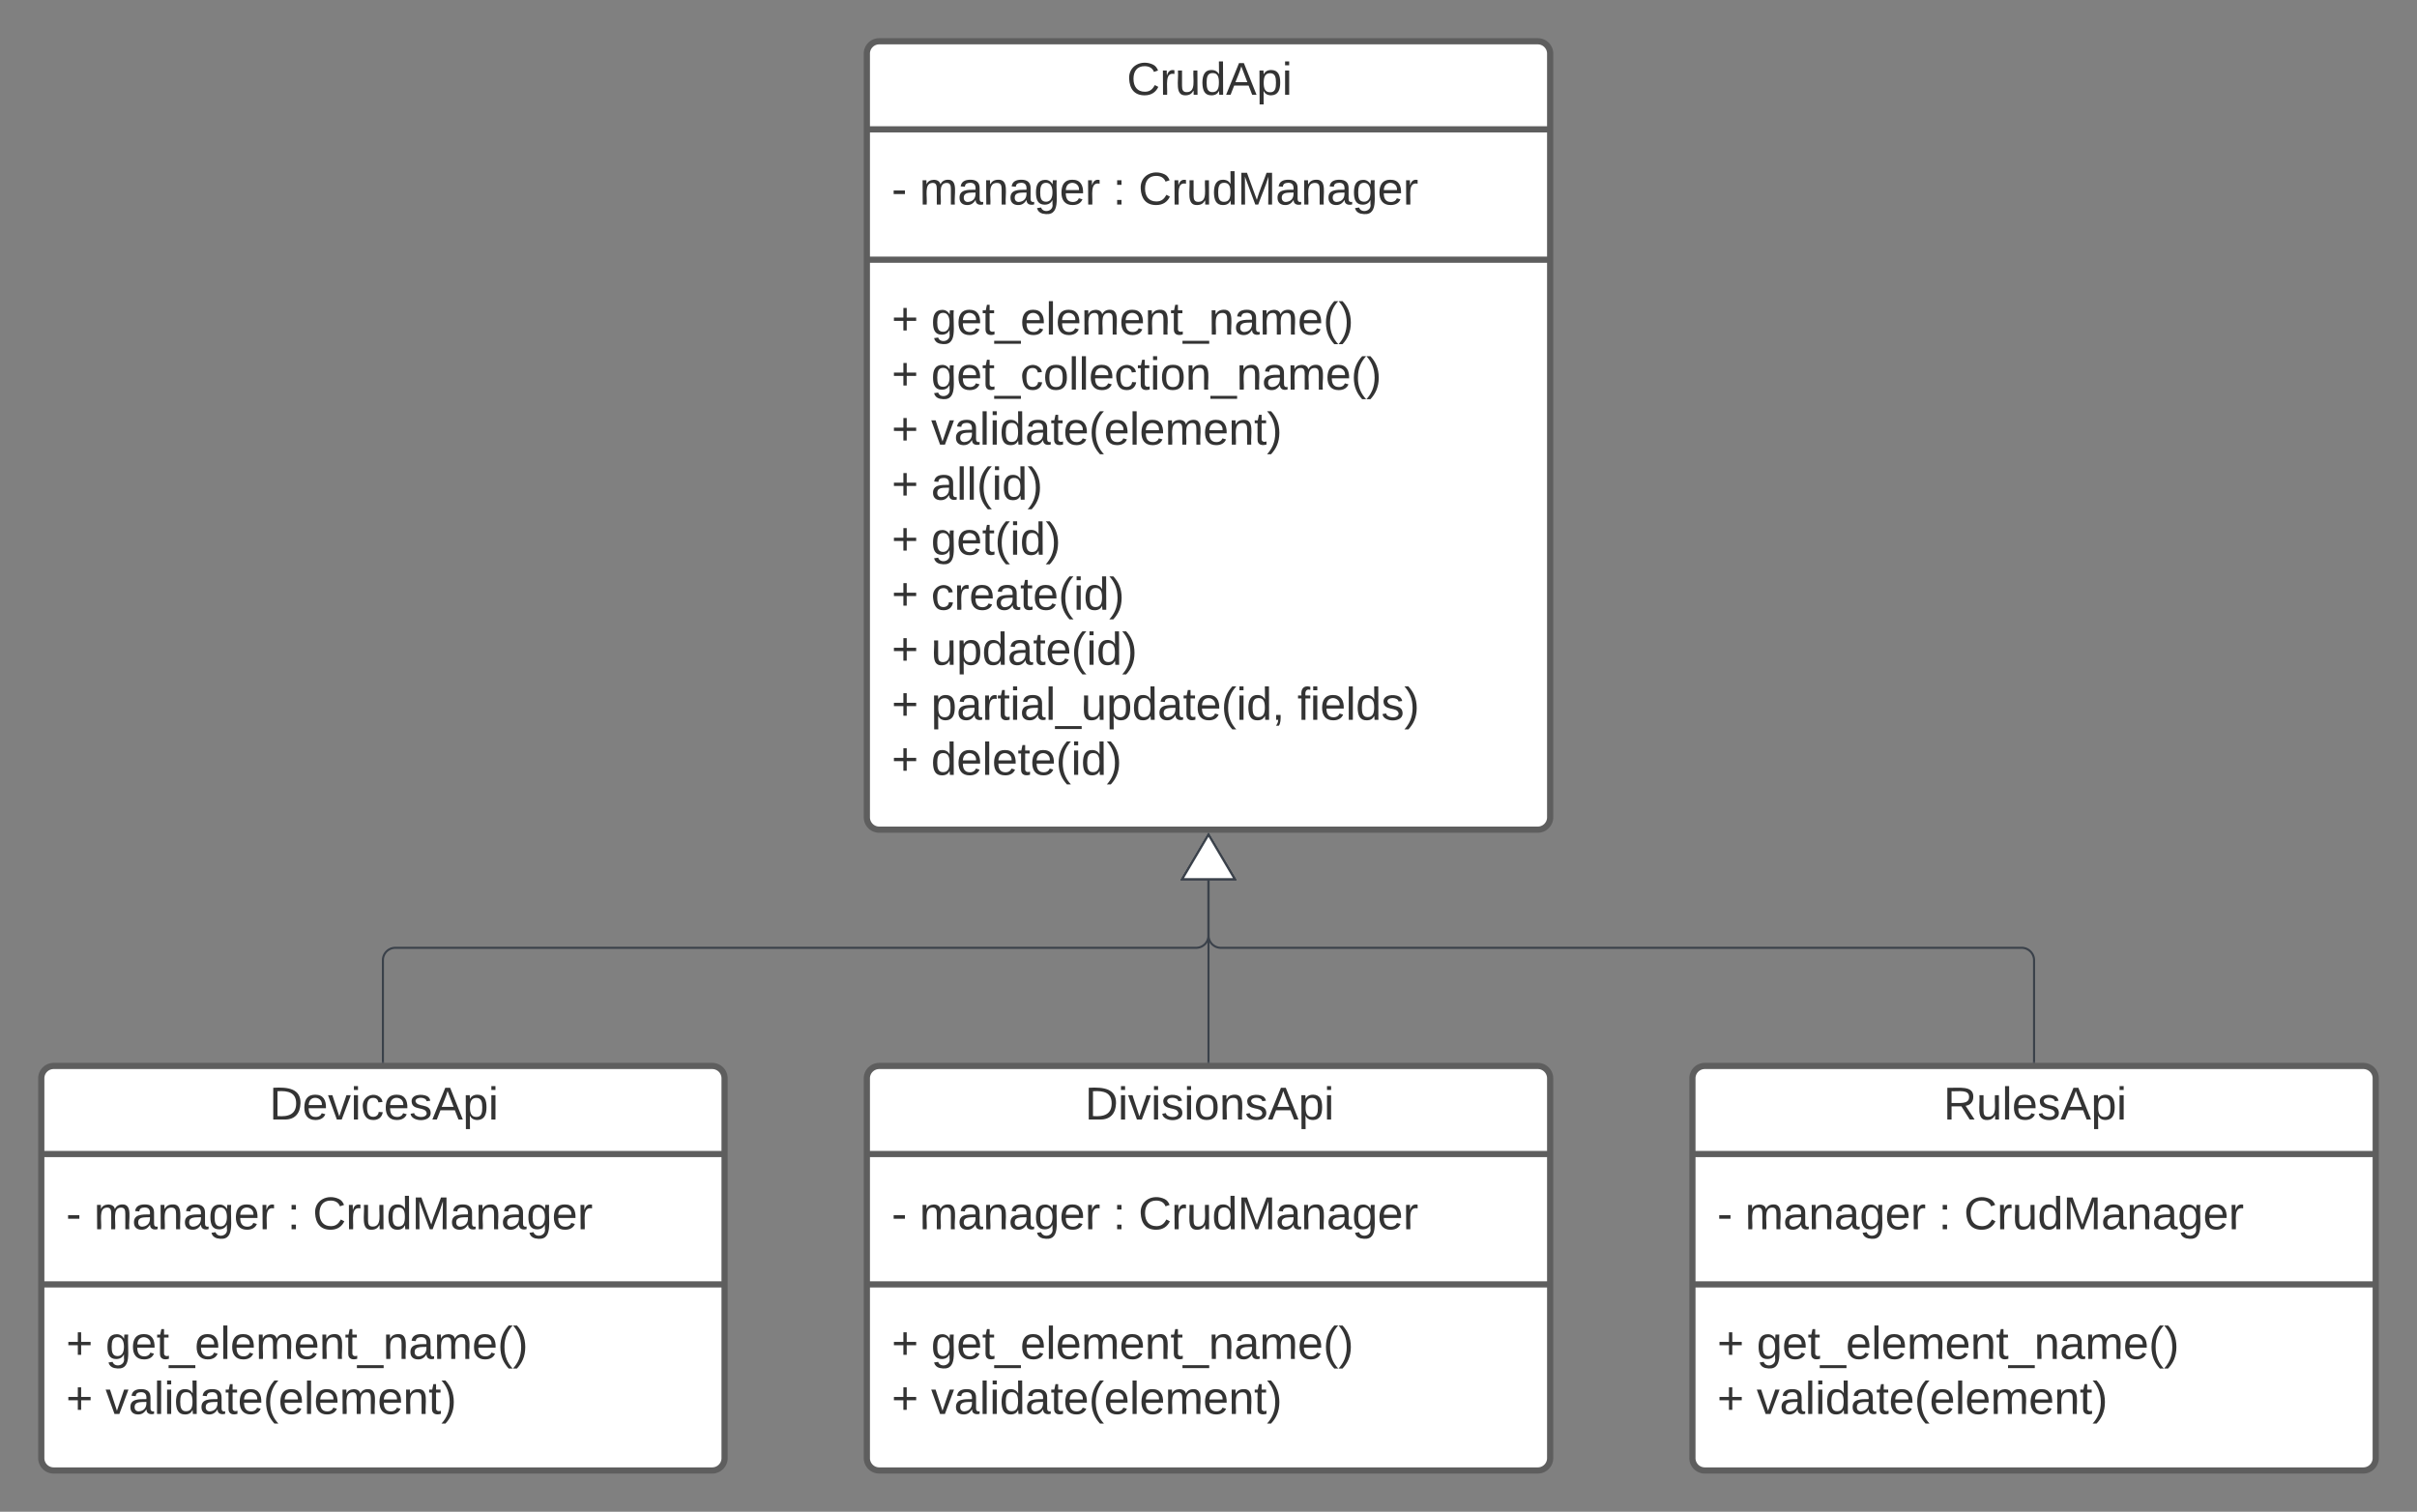 <svg xmlns="http://www.w3.org/2000/svg" xmlns:xlink="http://www.w3.org/1999/xlink" xmlns:lucid="lucid" width="1171.07" height="732.5"><rect width="100%" height="100%" fill="#808080" stroke="none"/><g transform="translate(-340 -120)" lucid:page-tab-id="0_0"><path d="M760 146a6 6 0 0 1 6-6h319.07a6 6 0 0 1 6 6v370a6 6 0 0 1-6 6H766a6 6 0 0 1-6-6z" stroke="#5e5e5e" stroke-width="3" fill="#fff"/><path d="M760 182.67h331.07M760 245.83h331.07" stroke="#5e5e5e" stroke-width="3" fill="none"/><use xlink:href="#a" transform="matrix(1,0,0,1,768,148) translate(117.969 17.944)"/><use xlink:href="#b" transform="matrix(1,0,0,1,772,190.667) translate(0 28.444)"/><use xlink:href="#c" transform="matrix(1,0,0,1,772,190.667) translate(13.519 28.444)"/><use xlink:href="#d" transform="matrix(1,0,0,1,772,190.667) translate(107.222 28.444)"/><use xlink:href="#e" transform="matrix(1,0,0,1,772,190.667) translate(119.568 28.444)"/><use xlink:href="#f" transform="matrix(1,0,0,1,772,253.833) translate(0 28.278)"/><use xlink:href="#g" transform="matrix(1,0,0,1,772,253.833) translate(19.136 28.278)"/><use xlink:href="#f" transform="matrix(1,0,0,1,772,253.833) translate(0 54.944)"/><use xlink:href="#h" transform="matrix(1,0,0,1,772,253.833) translate(19.136 54.944)"/><use xlink:href="#f" transform="matrix(1,0,0,1,772,253.833) translate(0 81.611)"/><use xlink:href="#i" transform="matrix(1,0,0,1,772,253.833) translate(19.136 81.611)"/><use xlink:href="#f" transform="matrix(1,0,0,1,772,253.833) translate(0 108.278)"/><use xlink:href="#j" transform="matrix(1,0,0,1,772,253.833) translate(19.136 108.278)"/><use xlink:href="#f" transform="matrix(1,0,0,1,772,253.833) translate(0 134.944)"/><use xlink:href="#k" transform="matrix(1,0,0,1,772,253.833) translate(19.136 134.944)"/><use xlink:href="#f" transform="matrix(1,0,0,1,772,253.833) translate(0 161.611)"/><use xlink:href="#l" transform="matrix(1,0,0,1,772,253.833) translate(19.136 161.611)"/><use xlink:href="#f" transform="matrix(1,0,0,1,772,253.833) translate(0 188.278)"/><use xlink:href="#m" transform="matrix(1,0,0,1,772,253.833) translate(19.136 188.278)"/><use xlink:href="#f" transform="matrix(1,0,0,1,772,253.833) translate(0 214.944)"/><use xlink:href="#n" transform="matrix(1,0,0,1,772,253.833) translate(19.136 214.944)"/><use xlink:href="#o" transform="matrix(1,0,0,1,772,253.833) translate(196.605 214.944)"/><use xlink:href="#f" transform="matrix(1,0,0,1,772,253.833) translate(0 241.611)"/><use xlink:href="#p" transform="matrix(1,0,0,1,772,253.833) translate(19.136 241.611)"/><path d="M360 642.5a6 6 0 0 1 6-6h319.07a6 6 0 0 1 6 6v184a6 6 0 0 1-6 6H366a6 6 0 0 1-6-6z" stroke="#5e5e5e" stroke-width="3" fill="#fff"/><path d="M360 679.17h331.07M360 742.33h331.07" stroke="#5e5e5e" stroke-width="3" fill="none"/><use xlink:href="#q" transform="matrix(1,0,0,1,368,644.5) translate(102.537 17.944)"/><use xlink:href="#b" transform="matrix(1,0,0,1,372,687.167) translate(0 28.444)"/><use xlink:href="#c" transform="matrix(1,0,0,1,372,687.167) translate(13.519 28.444)"/><use xlink:href="#d" transform="matrix(1,0,0,1,372,687.167) translate(107.222 28.444)"/><use xlink:href="#e" transform="matrix(1,0,0,1,372,687.167) translate(119.568 28.444)"/><g><use xlink:href="#f" transform="matrix(1,0,0,1,372,750.333) translate(0 28.111)"/><use xlink:href="#g" transform="matrix(1,0,0,1,372,750.333) translate(19.136 28.111)"/><use xlink:href="#f" transform="matrix(1,0,0,1,372,750.333) translate(0 54.778)"/><use xlink:href="#r" transform="matrix(1,0,0,1,372,750.333) translate(19.136 54.778)"/></g><path d="M760 642.5a6 6 0 0 1 6-6h319.07a6 6 0 0 1 6 6v184a6 6 0 0 1-6 6H766a6 6 0 0 1-6-6z" stroke="#5e5e5e" stroke-width="3" fill="#fff"/><path d="M760 679.17h331.07M760 742.33h331.07" stroke="#5e5e5e" stroke-width="3" fill="none"/><g><use xlink:href="#s" transform="matrix(1,0,0,1,768,644.5) translate(97.66 17.944)"/></g><g><use xlink:href="#b" transform="matrix(1,0,0,1,772,687.167) translate(0 28.444)"/><use xlink:href="#c" transform="matrix(1,0,0,1,772,687.167) translate(13.519 28.444)"/><use xlink:href="#d" transform="matrix(1,0,0,1,772,687.167) translate(107.222 28.444)"/><use xlink:href="#e" transform="matrix(1,0,0,1,772,687.167) translate(119.568 28.444)"/></g><g><use xlink:href="#f" transform="matrix(1,0,0,1,772,750.333) translate(0 28.111)"/><use xlink:href="#g" transform="matrix(1,0,0,1,772,750.333) translate(19.136 28.111)"/><use xlink:href="#f" transform="matrix(1,0,0,1,772,750.333) translate(0 54.778)"/><use xlink:href="#r" transform="matrix(1,0,0,1,772,750.333) translate(19.136 54.778)"/></g><path d="M1160 642.5a6 6 0 0 1 6-6h319.07a6 6 0 0 1 6 6v184a6 6 0 0 1-6 6H1166a6 6 0 0 1-6-6z" stroke="#5e5e5e" stroke-width="3" fill="#fff"/><path d="M1160 679.17h331.07M1160 742.33h331.07" stroke="#5e5e5e" stroke-width="3" fill="none"/><g><use xlink:href="#t" transform="matrix(1,0,0,1,1168,644.5) translate(113.648 17.944)"/></g><g><use xlink:href="#b" transform="matrix(1,0,0,1,1172,687.167) translate(0 28.444)"/><use xlink:href="#c" transform="matrix(1,0,0,1,1172,687.167) translate(13.519 28.444)"/><use xlink:href="#d" transform="matrix(1,0,0,1,1172,687.167) translate(107.222 28.444)"/><use xlink:href="#e" transform="matrix(1,0,0,1,1172,687.167) translate(119.568 28.444)"/></g><g><use xlink:href="#f" transform="matrix(1,0,0,1,1172,750.333) translate(0 28.111)"/><use xlink:href="#g" transform="matrix(1,0,0,1,1172,750.333) translate(19.136 28.111)"/><use xlink:href="#f" transform="matrix(1,0,0,1,1172,750.333) translate(0 54.778)"/><use xlink:href="#r" transform="matrix(1,0,0,1,1172,750.333) translate(19.136 54.778)"/></g><path d="M525.53 634.5v-49.25a6 6 0 0 1 6-6h388a6 6 0 0 0 6-6V546.5" stroke="#3a414a" fill="none"/><path d="M526.03 635h-1v-.5h1z" stroke="#3a414a" stroke-width=".05" fill="#3a414a"/><path d="M925.53 524.48L938.26 546H912.8z" stroke="#3a414a" fill="#fff"/><path d="M925.53 634.5v-88" stroke="#3a414a" fill="none"/><path d="M926.03 635h-1v-.5h1z" stroke="#3a414a" stroke-width=".05" fill="#3a414a"/><path d="M925.53 524.48L938.26 546H912.8z" stroke="#3a414a" fill="#fff"/><path d="M1325.53 634.5v-49.25a6 6 0 0 0-6-6h-388a6 6 0 0 1-6-6V546.5" stroke="#3a414a" fill="none"/><path d="M1326.03 635h-1v-.5h1z" stroke="#3a414a" stroke-width=".05" fill="#3a414a"/><path d="M925.53 524.48L938.26 546H912.8z" stroke="#3a414a" fill="#fff"/><defs><path fill="#333" d="M212-179c-10-28-35-45-73-45-59 0-87 40-87 99 0 60 29 101 89 101 43 0 62-24 78-52l27 14C228-24 195 4 139 4 59 4 22-46 18-125c-6-104 99-153 187-111 19 9 31 26 39 46" id="u"/><path fill="#333" d="M114-163C36-179 61-72 57 0H25l-1-190h30c1 12-1 29 2 39 6-27 23-49 58-41v29" id="v"/><path fill="#333" d="M84 4C-5 8 30-112 23-190h32v120c0 31 7 50 39 49 72-2 45-101 50-169h31l1 190h-30c-1-10 1-25-2-33-11 22-28 36-60 37" id="w"/><path fill="#333" d="M85-194c31 0 48 13 60 33l-1-100h32l1 261h-30c-2-10 0-23-3-31C134-8 116 4 85 4 32 4 16-35 15-94c0-66 23-100 70-100zm9 24c-40 0-46 34-46 75 0 40 6 74 45 74 42 0 51-32 51-76 0-42-9-74-50-73" id="x"/><path fill="#333" d="M205 0l-28-72H64L36 0H1l101-248h38L239 0h-34zm-38-99l-47-123c-12 45-31 82-46 123h93" id="y"/><path fill="#333" d="M115-194c55 1 70 41 70 98S169 2 115 4C84 4 66-9 55-30l1 105H24l-1-265h31l2 30c10-21 28-34 59-34zm-8 174c40 0 45-34 45-75s-6-73-45-74c-42 0-51 32-51 76 0 43 10 73 51 73" id="z"/><path fill="#333" d="M24-231v-30h32v30H24zM24 0v-190h32V0H24" id="A"/><g id="a"><use transform="matrix(0.062,0,0,0.062,0,0)" xlink:href="#u"/><use transform="matrix(0.062,0,0,0.062,15.988,0)" xlink:href="#v"/><use transform="matrix(0.062,0,0,0.062,23.333,0)" xlink:href="#w"/><use transform="matrix(0.062,0,0,0.062,35.679,0)" xlink:href="#x"/><use transform="matrix(0.062,0,0,0.062,48.025,0)" xlink:href="#y"/><use transform="matrix(0.062,0,0,0.062,62.84,0)" xlink:href="#z"/><use transform="matrix(0.062,0,0,0.062,75.185,0)" xlink:href="#A"/></g><path fill="#333" d="M16-82v-28h88v28H16" id="B"/><use transform="matrix(0.062,0,0,0.062,0,0)" xlink:href="#B" id="b"/><path fill="#333" d="M210-169c-67 3-38 105-44 169h-31v-121c0-29-5-50-35-48C34-165 62-65 56 0H25l-1-190h30c1 10-1 24 2 32 10-44 99-50 107 0 11-21 27-35 58-36 85-2 47 119 55 194h-31v-121c0-29-5-49-35-48" id="C"/><path fill="#333" d="M141-36C126-15 110 5 73 4 37 3 15-17 15-53c-1-64 63-63 125-63 3-35-9-54-41-54-24 1-41 7-42 31l-33-3c5-37 33-52 76-52 45 0 72 20 72 64v82c-1 20 7 32 28 27v20c-31 9-61-2-59-35zM48-53c0 20 12 33 32 33 41-3 63-29 60-74-43 2-92-5-92 41" id="D"/><path fill="#333" d="M117-194c89-4 53 116 60 194h-32v-121c0-31-8-49-39-48C34-167 62-67 57 0H25l-1-190h30c1 10-1 24 2 32 11-22 29-35 61-36" id="E"/><path fill="#333" d="M177-190C167-65 218 103 67 71c-23-6-38-20-44-43l32-5c15 47 100 32 89-28v-30C133-14 115 1 83 1 29 1 15-40 15-95c0-56 16-97 71-98 29-1 48 16 59 35 1-10 0-23 2-32h30zM94-22c36 0 50-32 50-73 0-42-14-75-50-75-39 0-46 34-46 75s6 73 46 73" id="F"/><path fill="#333" d="M100-194c63 0 86 42 84 106H49c0 40 14 67 53 68 26 1 43-12 49-29l28 8c-11 28-37 45-77 45C44 4 14-33 15-96c1-61 26-98 85-98zm52 81c6-60-76-77-97-28-3 7-6 17-6 28h103" id="G"/><g id="c"><use transform="matrix(0.062,0,0,0.062,0,0)" xlink:href="#C"/><use transform="matrix(0.062,0,0,0.062,18.457,0)" xlink:href="#D"/><use transform="matrix(0.062,0,0,0.062,30.802,0)" xlink:href="#E"/><use transform="matrix(0.062,0,0,0.062,43.148,0)" xlink:href="#D"/><use transform="matrix(0.062,0,0,0.062,55.494,0)" xlink:href="#F"/><use transform="matrix(0.062,0,0,0.062,67.84,0)" xlink:href="#G"/><use transform="matrix(0.062,0,0,0.062,80.185,0)" xlink:href="#v"/></g><path fill="#333" d="M33-154v-36h34v36H33zM33 0v-36h34V0H33" id="H"/><use transform="matrix(0.062,0,0,0.062,0,0)" xlink:href="#H" id="d"/><path fill="#333" d="M240 0l2-218c-23 76-54 145-80 218h-23L58-218 59 0H30v-248h44l77 211c21-75 51-140 76-211h43V0h-30" id="I"/><g id="e"><use transform="matrix(0.062,0,0,0.062,0,0)" xlink:href="#u"/><use transform="matrix(0.062,0,0,0.062,15.988,0)" xlink:href="#v"/><use transform="matrix(0.062,0,0,0.062,23.333,0)" xlink:href="#w"/><use transform="matrix(0.062,0,0,0.062,35.679,0)" xlink:href="#x"/><use transform="matrix(0.062,0,0,0.062,48.025,0)" xlink:href="#I"/><use transform="matrix(0.062,0,0,0.062,66.481,0)" xlink:href="#D"/><use transform="matrix(0.062,0,0,0.062,78.827,0)" xlink:href="#E"/><use transform="matrix(0.062,0,0,0.062,91.173,0)" xlink:href="#D"/><use transform="matrix(0.062,0,0,0.062,103.519,0)" xlink:href="#F"/><use transform="matrix(0.062,0,0,0.062,115.864,0)" xlink:href="#G"/><use transform="matrix(0.062,0,0,0.062,128.21,0)" xlink:href="#v"/></g><path fill="#333" d="M118-107v75H92v-75H18v-26h74v-75h26v75h74v26h-74" id="J"/><use transform="matrix(0.062,0,0,0.062,0,0)" xlink:href="#J" id="f"/><path fill="#333" d="M59-47c-2 24 18 29 38 22v24C64 9 27 4 27-40v-127H5v-23h24l9-43h21v43h35v23H59v120" id="K"/><path fill="#333" d="M-5 72V49h209v23H-5" id="L"/><path fill="#333" d="M24 0v-261h32V0H24" id="M"/><path fill="#333" d="M87 75C49 33 22-17 22-94c0-76 28-126 65-167h31c-38 41-64 92-64 168S80 34 118 75H87" id="N"/><path fill="#333" d="M33-261c38 41 65 92 65 168S71 34 33 75H2C39 34 66-17 66-93S39-220 2-261h31" id="O"/><g id="g"><use transform="matrix(0.062,0,0,0.062,0,0)" xlink:href="#F"/><use transform="matrix(0.062,0,0,0.062,12.346,0)" xlink:href="#G"/><use transform="matrix(0.062,0,0,0.062,24.691,0)" xlink:href="#K"/><use transform="matrix(0.062,0,0,0.062,30.864,0)" xlink:href="#L"/><use transform="matrix(0.062,0,0,0.062,43.21,0)" xlink:href="#G"/><use transform="matrix(0.062,0,0,0.062,55.556,0)" xlink:href="#M"/><use transform="matrix(0.062,0,0,0.062,60.432,0)" xlink:href="#G"/><use transform="matrix(0.062,0,0,0.062,72.778,0)" xlink:href="#C"/><use transform="matrix(0.062,0,0,0.062,91.235,0)" xlink:href="#G"/><use transform="matrix(0.062,0,0,0.062,103.58,0)" xlink:href="#E"/><use transform="matrix(0.062,0,0,0.062,115.926,0)" xlink:href="#K"/><use transform="matrix(0.062,0,0,0.062,122.099,0)" xlink:href="#L"/><use transform="matrix(0.062,0,0,0.062,134.444,0)" xlink:href="#E"/><use transform="matrix(0.062,0,0,0.062,146.79,0)" xlink:href="#D"/><use transform="matrix(0.062,0,0,0.062,159.136,0)" xlink:href="#C"/><use transform="matrix(0.062,0,0,0.062,177.593,0)" xlink:href="#G"/><use transform="matrix(0.062,0,0,0.062,189.938,0)" xlink:href="#N"/><use transform="matrix(0.062,0,0,0.062,197.284,0)" xlink:href="#O"/></g><path fill="#333" d="M96-169c-40 0-48 33-48 73s9 75 48 75c24 0 41-14 43-38l32 2c-6 37-31 61-74 61-59 0-76-41-82-99-10-93 101-131 147-64 4 7 5 14 7 22l-32 3c-4-21-16-35-41-35" id="P"/><path fill="#333" d="M100-194c62-1 85 37 85 99 1 63-27 99-86 99S16-35 15-95c0-66 28-99 85-99zM99-20c44 1 53-31 53-75 0-43-8-75-51-75s-53 32-53 75 10 74 51 75" id="Q"/><g id="h"><use transform="matrix(0.062,0,0,0.062,0,0)" xlink:href="#F"/><use transform="matrix(0.062,0,0,0.062,12.346,0)" xlink:href="#G"/><use transform="matrix(0.062,0,0,0.062,24.691,0)" xlink:href="#K"/><use transform="matrix(0.062,0,0,0.062,30.864,0)" xlink:href="#L"/><use transform="matrix(0.062,0,0,0.062,43.21,0)" xlink:href="#P"/><use transform="matrix(0.062,0,0,0.062,54.321,0)" xlink:href="#Q"/><use transform="matrix(0.062,0,0,0.062,66.667,0)" xlink:href="#M"/><use transform="matrix(0.062,0,0,0.062,71.543,0)" xlink:href="#M"/><use transform="matrix(0.062,0,0,0.062,76.42,0)" xlink:href="#G"/><use transform="matrix(0.062,0,0,0.062,88.765,0)" xlink:href="#P"/><use transform="matrix(0.062,0,0,0.062,99.877,0)" xlink:href="#K"/><use transform="matrix(0.062,0,0,0.062,106.049,0)" xlink:href="#A"/><use transform="matrix(0.062,0,0,0.062,110.926,0)" xlink:href="#Q"/><use transform="matrix(0.062,0,0,0.062,123.272,0)" xlink:href="#E"/><use transform="matrix(0.062,0,0,0.062,135.617,0)" xlink:href="#L"/><use transform="matrix(0.062,0,0,0.062,147.963,0)" xlink:href="#E"/><use transform="matrix(0.062,0,0,0.062,160.309,0)" xlink:href="#D"/><use transform="matrix(0.062,0,0,0.062,172.654,0)" xlink:href="#C"/><use transform="matrix(0.062,0,0,0.062,191.111,0)" xlink:href="#G"/><use transform="matrix(0.062,0,0,0.062,203.457,0)" xlink:href="#N"/><use transform="matrix(0.062,0,0,0.062,210.802,0)" xlink:href="#O"/></g><path fill="#333" d="M108 0H70L1-190h34L89-25l56-165h34" id="R"/><g id="i"><use transform="matrix(0.062,0,0,0.062,0,0)" xlink:href="#R"/><use transform="matrix(0.062,0,0,0.062,11.111,0)" xlink:href="#D"/><use transform="matrix(0.062,0,0,0.062,23.457,0)" xlink:href="#M"/><use transform="matrix(0.062,0,0,0.062,28.333,0)" xlink:href="#A"/><use transform="matrix(0.062,0,0,0.062,33.21,0)" xlink:href="#x"/><use transform="matrix(0.062,0,0,0.062,45.556,0)" xlink:href="#D"/><use transform="matrix(0.062,0,0,0.062,57.901,0)" xlink:href="#K"/><use transform="matrix(0.062,0,0,0.062,64.074,0)" xlink:href="#G"/><use transform="matrix(0.062,0,0,0.062,76.42,0)" xlink:href="#N"/><use transform="matrix(0.062,0,0,0.062,83.765,0)" xlink:href="#G"/><use transform="matrix(0.062,0,0,0.062,96.111,0)" xlink:href="#M"/><use transform="matrix(0.062,0,0,0.062,100.988,0)" xlink:href="#G"/><use transform="matrix(0.062,0,0,0.062,113.333,0)" xlink:href="#C"/><use transform="matrix(0.062,0,0,0.062,131.79,0)" xlink:href="#G"/><use transform="matrix(0.062,0,0,0.062,144.136,0)" xlink:href="#E"/><use transform="matrix(0.062,0,0,0.062,156.481,0)" xlink:href="#K"/><use transform="matrix(0.062,0,0,0.062,162.654,0)" xlink:href="#O"/></g><g id="j"><use transform="matrix(0.062,0,0,0.062,0,0)" xlink:href="#D"/><use transform="matrix(0.062,0,0,0.062,12.346,0)" xlink:href="#M"/><use transform="matrix(0.062,0,0,0.062,17.222,0)" xlink:href="#M"/><use transform="matrix(0.062,0,0,0.062,22.099,0)" xlink:href="#N"/><use transform="matrix(0.062,0,0,0.062,29.444,0)" xlink:href="#A"/><use transform="matrix(0.062,0,0,0.062,34.321,0)" xlink:href="#x"/><use transform="matrix(0.062,0,0,0.062,46.667,0)" xlink:href="#O"/></g><g id="k"><use transform="matrix(0.062,0,0,0.062,0,0)" xlink:href="#F"/><use transform="matrix(0.062,0,0,0.062,12.346,0)" xlink:href="#G"/><use transform="matrix(0.062,0,0,0.062,24.691,0)" xlink:href="#K"/><use transform="matrix(0.062,0,0,0.062,30.864,0)" xlink:href="#N"/><use transform="matrix(0.062,0,0,0.062,38.21,0)" xlink:href="#A"/><use transform="matrix(0.062,0,0,0.062,43.086,0)" xlink:href="#x"/><use transform="matrix(0.062,0,0,0.062,55.432,0)" xlink:href="#O"/></g><g id="l"><use transform="matrix(0.062,0,0,0.062,0,0)" xlink:href="#P"/><use transform="matrix(0.062,0,0,0.062,11.111,0)" xlink:href="#v"/><use transform="matrix(0.062,0,0,0.062,18.457,0)" xlink:href="#G"/><use transform="matrix(0.062,0,0,0.062,30.802,0)" xlink:href="#D"/><use transform="matrix(0.062,0,0,0.062,43.148,0)" xlink:href="#K"/><use transform="matrix(0.062,0,0,0.062,49.321,0)" xlink:href="#G"/><use transform="matrix(0.062,0,0,0.062,61.667,0)" xlink:href="#N"/><use transform="matrix(0.062,0,0,0.062,69.012,0)" xlink:href="#A"/><use transform="matrix(0.062,0,0,0.062,73.889,0)" xlink:href="#x"/><use transform="matrix(0.062,0,0,0.062,86.235,0)" xlink:href="#O"/></g><g id="m"><use transform="matrix(0.062,0,0,0.062,0,0)" xlink:href="#w"/><use transform="matrix(0.062,0,0,0.062,12.346,0)" xlink:href="#z"/><use transform="matrix(0.062,0,0,0.062,24.691,0)" xlink:href="#x"/><use transform="matrix(0.062,0,0,0.062,37.037,0)" xlink:href="#D"/><use transform="matrix(0.062,0,0,0.062,49.383,0)" xlink:href="#K"/><use transform="matrix(0.062,0,0,0.062,55.556,0)" xlink:href="#G"/><use transform="matrix(0.062,0,0,0.062,67.901,0)" xlink:href="#N"/><use transform="matrix(0.062,0,0,0.062,75.247,0)" xlink:href="#A"/><use transform="matrix(0.062,0,0,0.062,80.123,0)" xlink:href="#x"/><use transform="matrix(0.062,0,0,0.062,92.469,0)" xlink:href="#O"/></g><path fill="#333" d="M68-38c1 34 0 65-14 84H32c9-13 17-26 17-46H33v-38h35" id="S"/><g id="n"><use transform="matrix(0.062,0,0,0.062,0,0)" xlink:href="#z"/><use transform="matrix(0.062,0,0,0.062,12.346,0)" xlink:href="#D"/><use transform="matrix(0.062,0,0,0.062,24.691,0)" xlink:href="#v"/><use transform="matrix(0.062,0,0,0.062,32.037,0)" xlink:href="#K"/><use transform="matrix(0.062,0,0,0.062,38.21,0)" xlink:href="#A"/><use transform="matrix(0.062,0,0,0.062,43.086,0)" xlink:href="#D"/><use transform="matrix(0.062,0,0,0.062,55.432,0)" xlink:href="#M"/><use transform="matrix(0.062,0,0,0.062,60.309,0)" xlink:href="#L"/><use transform="matrix(0.062,0,0,0.062,72.654,0)" xlink:href="#w"/><use transform="matrix(0.062,0,0,0.062,85,0)" xlink:href="#z"/><use transform="matrix(0.062,0,0,0.062,97.346,0)" xlink:href="#x"/><use transform="matrix(0.062,0,0,0.062,109.691,0)" xlink:href="#D"/><use transform="matrix(0.062,0,0,0.062,122.037,0)" xlink:href="#K"/><use transform="matrix(0.062,0,0,0.062,128.21,0)" xlink:href="#G"/><use transform="matrix(0.062,0,0,0.062,140.556,0)" xlink:href="#N"/><use transform="matrix(0.062,0,0,0.062,147.901,0)" xlink:href="#A"/><use transform="matrix(0.062,0,0,0.062,152.778,0)" xlink:href="#x"/><use transform="matrix(0.062,0,0,0.062,165.123,0)" xlink:href="#S"/></g><path fill="#333" d="M101-234c-31-9-42 10-38 44h38v23H63V0H32v-167H5v-23h27c-7-52 17-82 69-68v24" id="T"/><path fill="#333" d="M135-143c-3-34-86-38-87 0 15 53 115 12 119 90S17 21 10-45l28-5c4 36 97 45 98 0-10-56-113-15-118-90-4-57 82-63 122-42 12 7 21 19 24 35" id="U"/><g id="o"><use transform="matrix(0.062,0,0,0.062,0,0)" xlink:href="#T"/><use transform="matrix(0.062,0,0,0.062,6.173,0)" xlink:href="#A"/><use transform="matrix(0.062,0,0,0.062,11.049,0)" xlink:href="#G"/><use transform="matrix(0.062,0,0,0.062,23.395,0)" xlink:href="#M"/><use transform="matrix(0.062,0,0,0.062,28.272,0)" xlink:href="#x"/><use transform="matrix(0.062,0,0,0.062,40.617,0)" xlink:href="#U"/><use transform="matrix(0.062,0,0,0.062,51.728,0)" xlink:href="#O"/></g><g id="p"><use transform="matrix(0.062,0,0,0.062,0,0)" xlink:href="#x"/><use transform="matrix(0.062,0,0,0.062,12.346,0)" xlink:href="#G"/><use transform="matrix(0.062,0,0,0.062,24.691,0)" xlink:href="#M"/><use transform="matrix(0.062,0,0,0.062,29.568,0)" xlink:href="#G"/><use transform="matrix(0.062,0,0,0.062,41.914,0)" xlink:href="#K"/><use transform="matrix(0.062,0,0,0.062,48.086,0)" xlink:href="#G"/><use transform="matrix(0.062,0,0,0.062,60.432,0)" xlink:href="#N"/><use transform="matrix(0.062,0,0,0.062,67.778,0)" xlink:href="#A"/><use transform="matrix(0.062,0,0,0.062,72.654,0)" xlink:href="#x"/><use transform="matrix(0.062,0,0,0.062,85,0)" xlink:href="#O"/></g><path fill="#333" d="M30-248c118-7 216 8 213 122C240-48 200 0 122 0H30v-248zM63-27c89 8 146-16 146-99s-60-101-146-95v194" id="V"/><g id="q"><use transform="matrix(0.062,0,0,0.062,0,0)" xlink:href="#V"/><use transform="matrix(0.062,0,0,0.062,15.988,0)" xlink:href="#G"/><use transform="matrix(0.062,0,0,0.062,28.333,0)" xlink:href="#R"/><use transform="matrix(0.062,0,0,0.062,39.444,0)" xlink:href="#A"/><use transform="matrix(0.062,0,0,0.062,44.321,0)" xlink:href="#P"/><use transform="matrix(0.062,0,0,0.062,55.432,0)" xlink:href="#G"/><use transform="matrix(0.062,0,0,0.062,67.778,0)" xlink:href="#U"/><use transform="matrix(0.062,0,0,0.062,78.889,0)" xlink:href="#y"/><use transform="matrix(0.062,0,0,0.062,93.704,0)" xlink:href="#z"/><use transform="matrix(0.062,0,0,0.062,106.049,0)" xlink:href="#A"/></g><g id="r"><use transform="matrix(0.062,0,0,0.062,0,0)" xlink:href="#R"/><use transform="matrix(0.062,0,0,0.062,11.111,0)" xlink:href="#D"/><use transform="matrix(0.062,0,0,0.062,23.457,0)" xlink:href="#M"/><use transform="matrix(0.062,0,0,0.062,28.333,0)" xlink:href="#A"/><use transform="matrix(0.062,0,0,0.062,33.21,0)" xlink:href="#x"/><use transform="matrix(0.062,0,0,0.062,45.556,0)" xlink:href="#D"/><use transform="matrix(0.062,0,0,0.062,57.901,0)" xlink:href="#K"/><use transform="matrix(0.062,0,0,0.062,64.074,0)" xlink:href="#G"/><use transform="matrix(0.062,0,0,0.062,76.42,0)" xlink:href="#N"/><use transform="matrix(0.062,0,0,0.062,83.765,0)" xlink:href="#G"/><use transform="matrix(0.062,0,0,0.062,96.111,0)" xlink:href="#M"/><use transform="matrix(0.062,0,0,0.062,100.988,0)" xlink:href="#G"/><use transform="matrix(0.062,0,0,0.062,113.333,0)" xlink:href="#C"/><use transform="matrix(0.062,0,0,0.062,131.79,0)" xlink:href="#G"/><use transform="matrix(0.062,0,0,0.062,144.136,0)" xlink:href="#E"/><use transform="matrix(0.062,0,0,0.062,156.481,0)" xlink:href="#K"/><use transform="matrix(0.062,0,0,0.062,162.654,0)" xlink:href="#O"/></g><g id="s"><use transform="matrix(0.062,0,0,0.062,0,0)" xlink:href="#V"/><use transform="matrix(0.062,0,0,0.062,15.988,0)" xlink:href="#A"/><use transform="matrix(0.062,0,0,0.062,20.864,0)" xlink:href="#R"/><use transform="matrix(0.062,0,0,0.062,31.975,0)" xlink:href="#A"/><use transform="matrix(0.062,0,0,0.062,36.852,0)" xlink:href="#U"/><use transform="matrix(0.062,0,0,0.062,47.963,0)" xlink:href="#A"/><use transform="matrix(0.062,0,0,0.062,52.84,0)" xlink:href="#Q"/><use transform="matrix(0.062,0,0,0.062,65.185,0)" xlink:href="#E"/><use transform="matrix(0.062,0,0,0.062,77.531,0)" xlink:href="#U"/><use transform="matrix(0.062,0,0,0.062,88.642,0)" xlink:href="#y"/><use transform="matrix(0.062,0,0,0.062,103.457,0)" xlink:href="#z"/><use transform="matrix(0.062,0,0,0.062,115.802,0)" xlink:href="#A"/></g><path fill="#333" d="M233-177c-1 41-23 64-60 70L243 0h-38l-65-103H63V0H30v-248c88 3 205-21 203 71zM63-129c60-2 137 13 137-47 0-61-80-42-137-45v92" id="W"/><g id="t"><use transform="matrix(0.062,0,0,0.062,0,0)" xlink:href="#W"/><use transform="matrix(0.062,0,0,0.062,15.988,0)" xlink:href="#w"/><use transform="matrix(0.062,0,0,0.062,28.333,0)" xlink:href="#M"/><use transform="matrix(0.062,0,0,0.062,33.21,0)" xlink:href="#G"/><use transform="matrix(0.062,0,0,0.062,45.556,0)" xlink:href="#U"/><use transform="matrix(0.062,0,0,0.062,56.667,0)" xlink:href="#y"/><use transform="matrix(0.062,0,0,0.062,71.481,0)" xlink:href="#z"/><use transform="matrix(0.062,0,0,0.062,83.827,0)" xlink:href="#A"/></g></defs></g></svg>